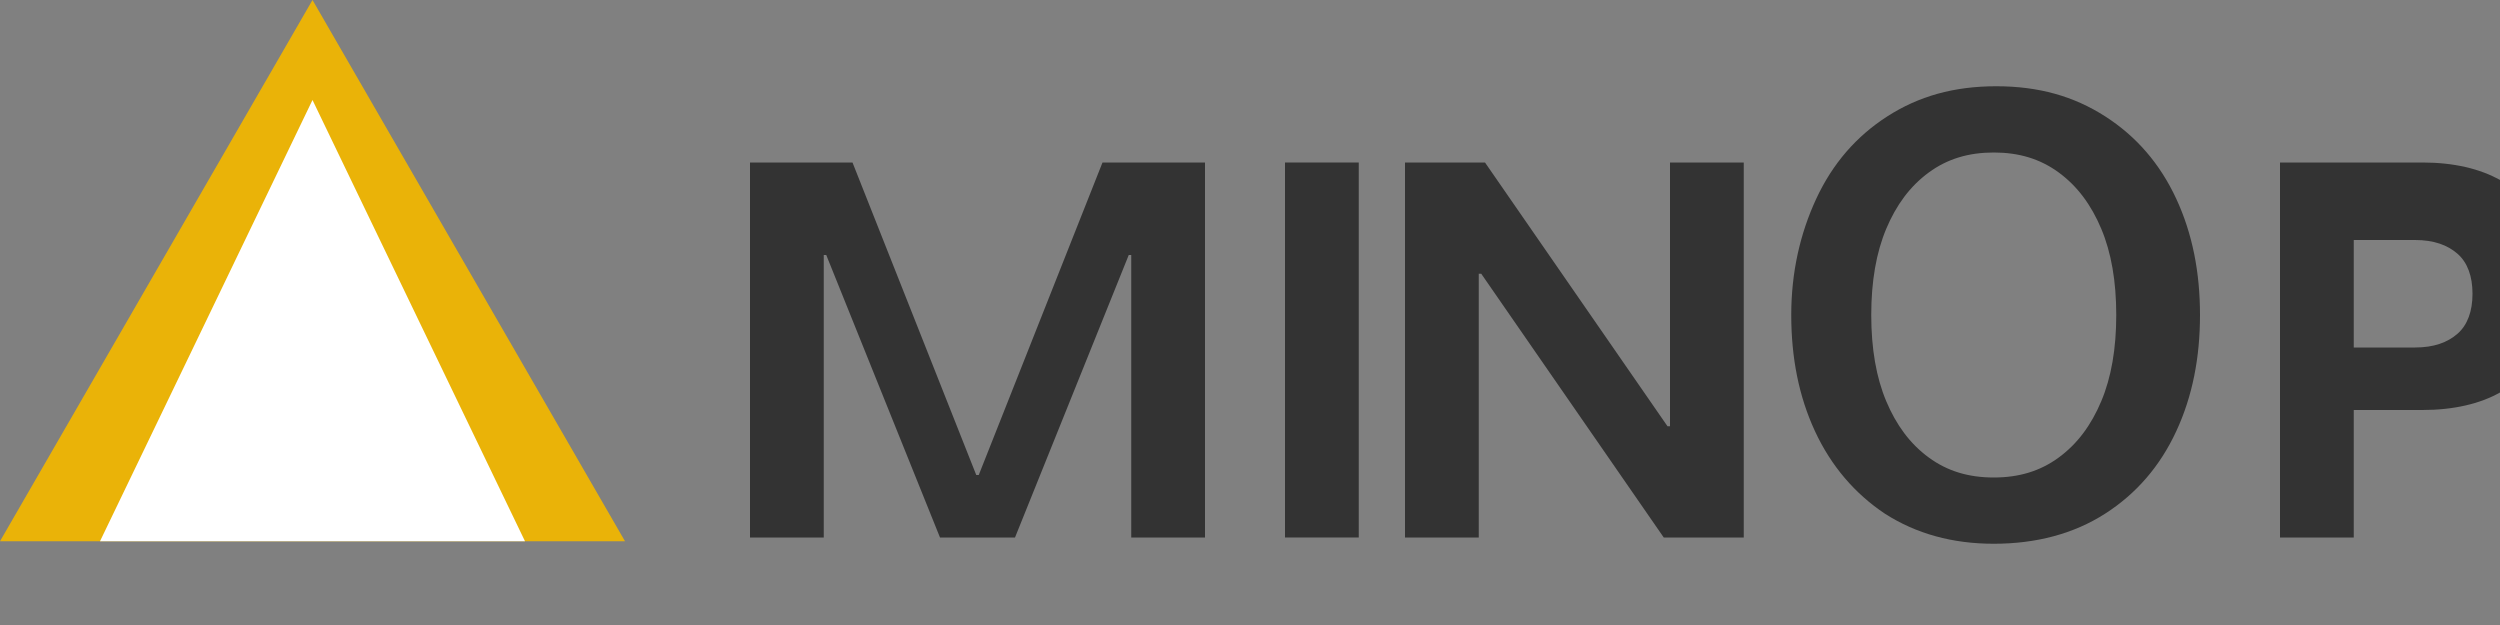 <svg width="200" height="50" viewBox="0 0 200 50" fill="none" xmlns="http://www.w3.org/2000/svg">
  <rect x="0" y="0" width="200" height="50" fill="#808080" stroke="none"/>
  <path d="M25 0L50 43.3H0L25 0Z" fill="#EAB308"/>
  <path d="M25 8L42 43.3H8L25 8Z" fill="white"/>
  <path d="M60 13H68.2L78.1 38H78.3L88.2 13H96.4V43H90.5V20.4H90.3L81.2 43H75.2L66.1 20.4H65.9V43H60V13Z" fill="#333333"/>
  <path d="M108.7 43H102.8V13H108.7V43Z" fill="#333333"/>
  <path d="M139.5 43H133.1L118.5 21.9H118.3V43H112.4V13H118.8L133.4 34.1H133.6V13H139.5V43Z" fill="#333333"/>
  <path d="M159.5 43.5C156.2 43.5 153.3 42.7 150.8 41.1C148.4 39.5 146.5 37.3 145.2 34.5C143.9 31.7 143.3 28.6 143.3 25.2C143.3 21.8 144 18.7 145.3 15.9C146.6 13.1 148.5 10.9 151 9.3C153.5 7.7 156.3 6.9 159.7 6.9C163.1 6.9 165.9 7.7 168.4 9.3C170.9 10.9 172.8 13.1 174.1 15.9C175.4 18.7 176 21.8 176 25.2C176 28.6 175.4 31.7 174.1 34.5C172.8 37.3 170.9 39.5 168.4 41.1C165.9 42.7 162.9 43.5 159.5 43.5ZM159.5 38.2C161.5 38.2 163.2 37.7 164.7 36.6C166.2 35.5 167.3 34 168.1 32.1C168.9 30.2 169.3 27.9 169.3 25.2C169.3 22.5 168.9 20.2 168.1 18.3C167.3 16.4 166.2 14.9 164.7 13.8C163.2 12.7 161.5 12.2 159.5 12.2C157.5 12.2 155.8 12.7 154.3 13.8C152.8 14.9 151.7 16.4 150.9 18.3C150.1 20.2 149.7 22.5 149.7 25.2C149.7 27.9 150.1 30.2 150.9 32.1C151.7 34 152.8 35.5 154.3 36.6C155.8 37.7 157.5 38.2 159.5 38.2Z" fill="#333333"/>
  <path d="M188.3 43H182.4V13H193.8C196.3 13 198.4 13.5 200 14.4C201.6 15.3 202.8 16.5 203.6 18C204.4 19.5 204.8 21.1 204.8 22.9C204.8 24.7 204.4 26.3 203.6 27.8C202.8 29.3 201.6 30.5 200 31.4C198.4 32.3 196.3 32.8 193.8 32.8H188.3V43ZM188.3 27.8H193.2C194.7 27.8 195.8 27.4 196.6 26.7C197.4 26 197.8 24.9 197.8 23.5C197.8 22.1 197.4 21 196.6 20.3C195.8 19.6 194.7 19.2 193.2 19.2H188.3V27.8Z" fill="#333333"/>
</svg> 